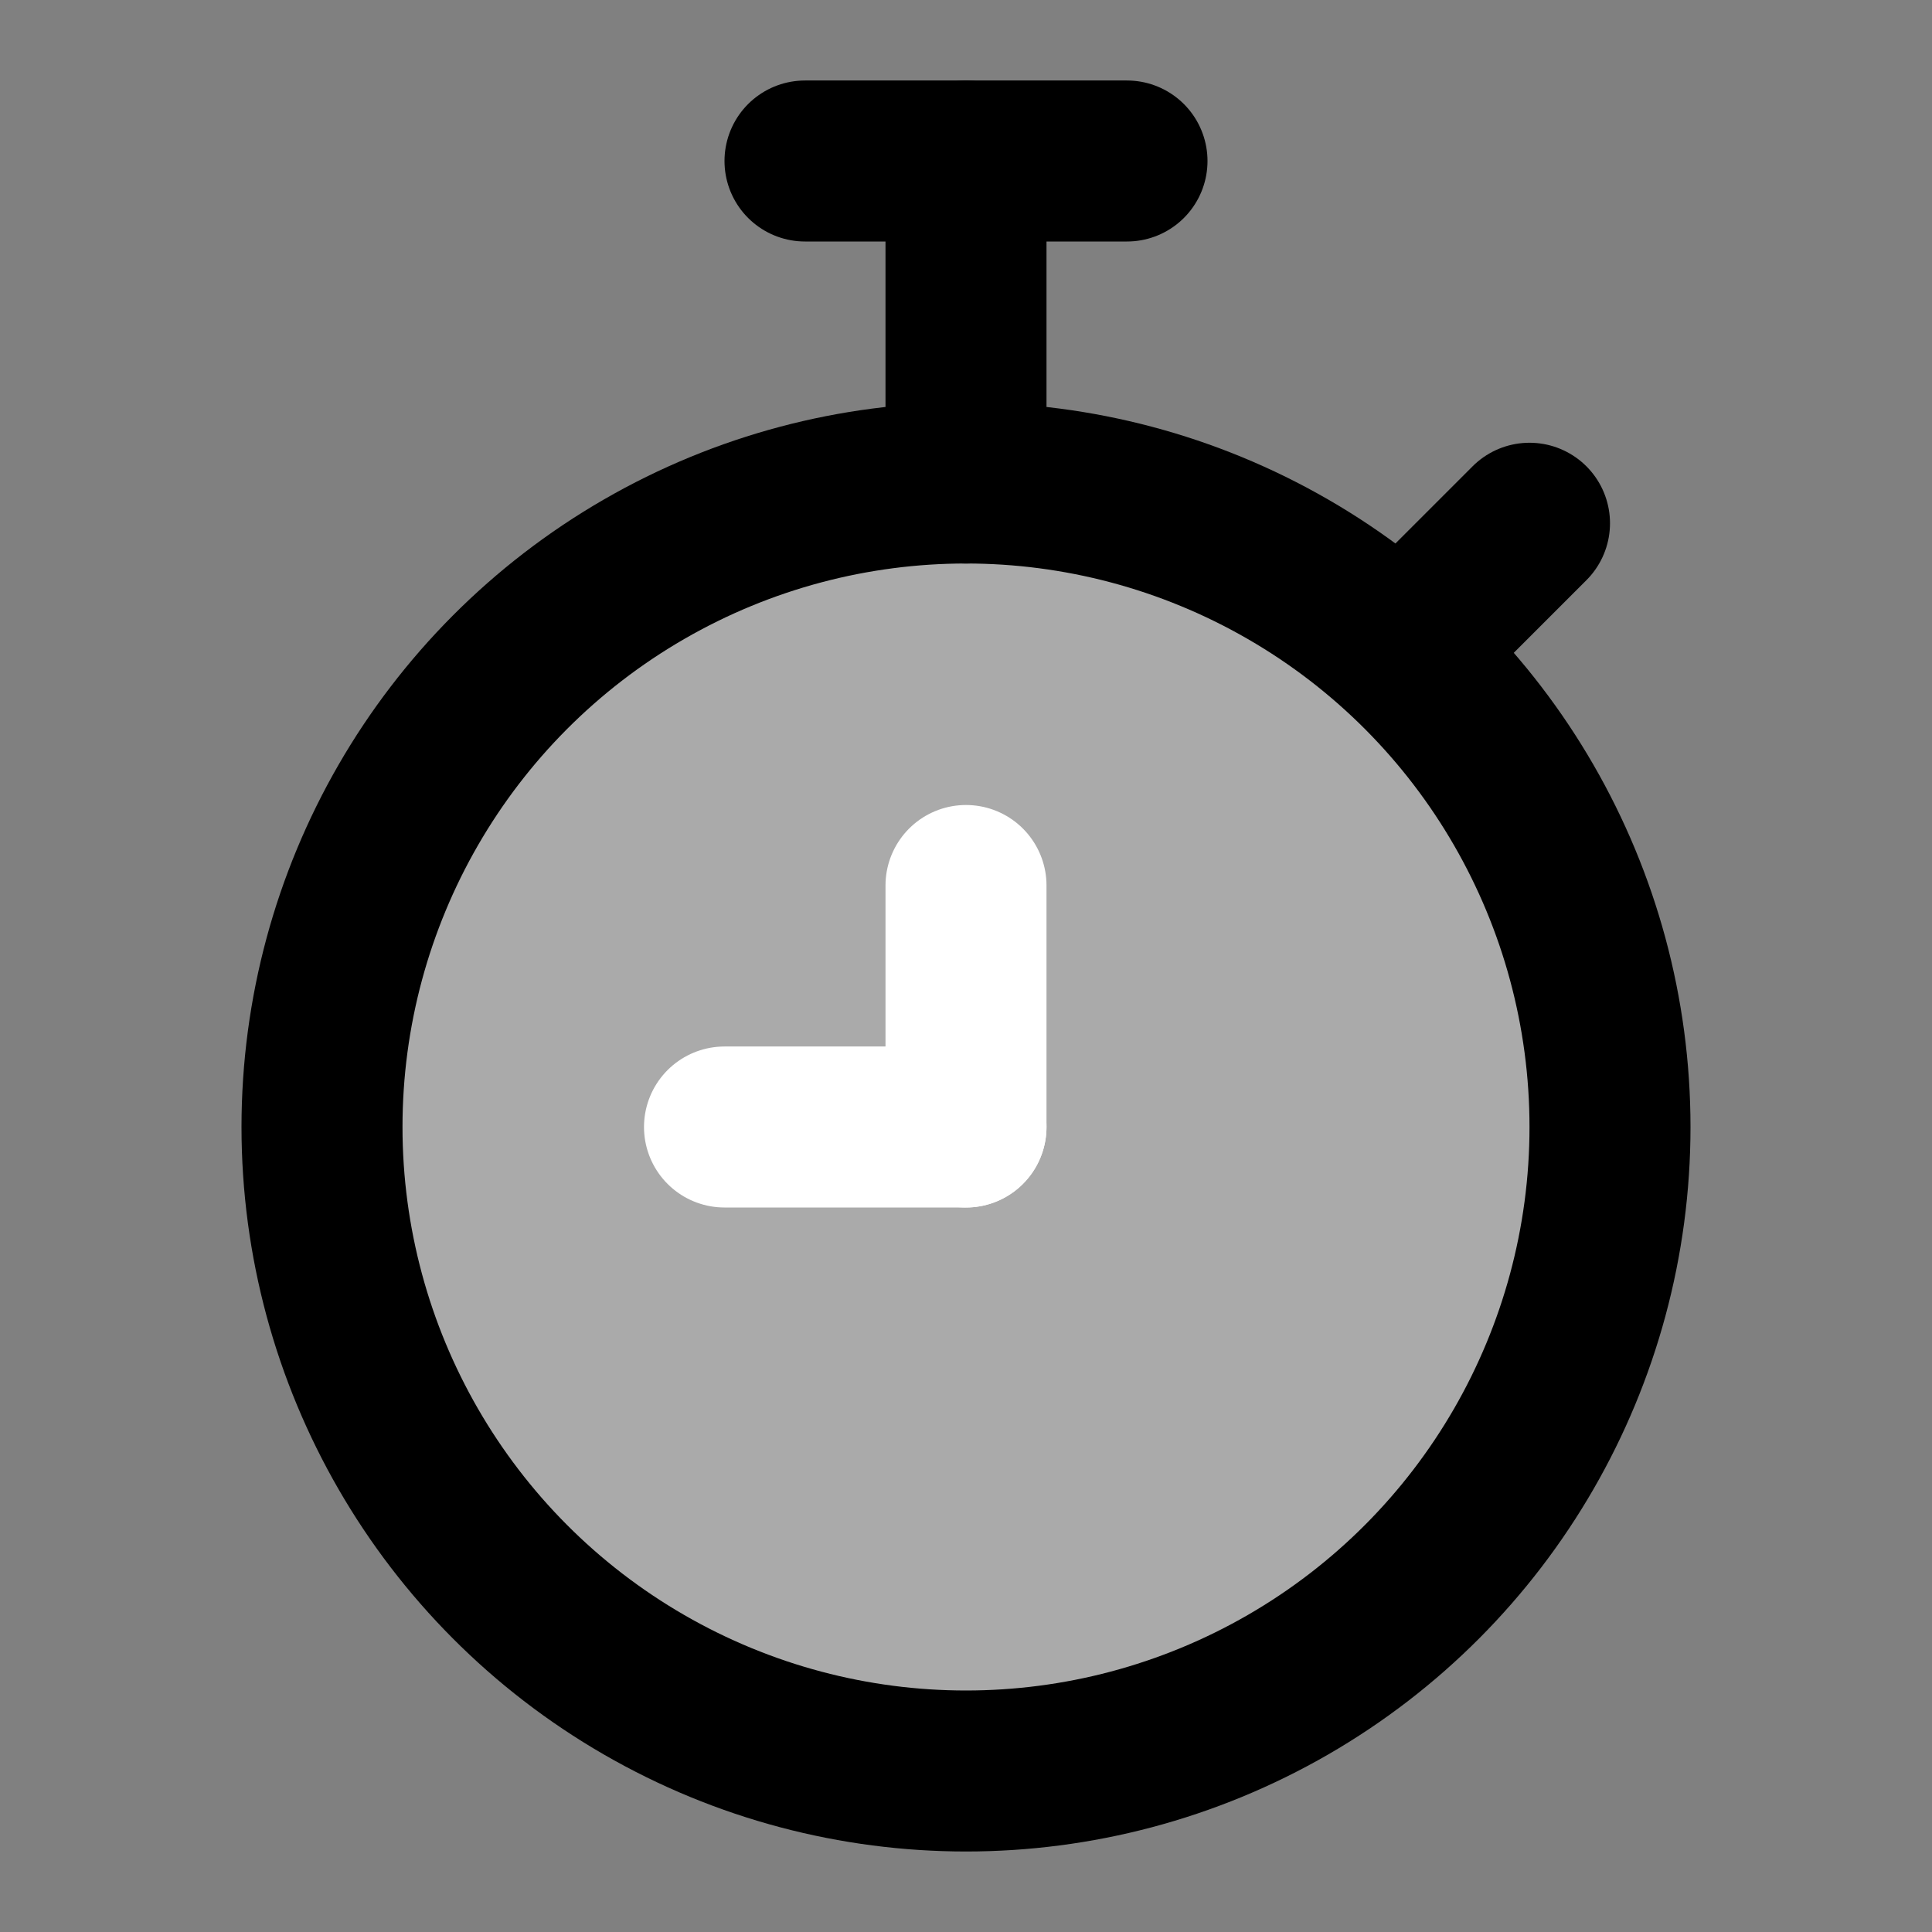 <svg width="48" height="48" viewBox="0 0 48 48" fill="none" xmlns="http://www.w3.org/2000/svg">
<rect x="0" y="0" width="48" height="48" fill="#808080" stroke="none"/>
<circle cx="24" cy="28" r="16" fill="#aaa" stroke="black" stroke-width="4"/>
<path d="M28 4L20 4" stroke="black" stroke-width="4" stroke-linecap="round" stroke-linejoin="round"/>
<path d="M24 4V12" stroke="black" stroke-width="4" stroke-linecap="round" stroke-linejoin="round"/>
<path d="M35 16L38 13" stroke="black" stroke-width="4" stroke-linecap="round" stroke-linejoin="round"/>
<path d="M24 28V22" stroke="white" stroke-width="4" stroke-linecap="round" stroke-linejoin="round"/>
<path d="M24 28H18" stroke="white" stroke-width="4" stroke-linecap="round" stroke-linejoin="round"/>
</svg>
